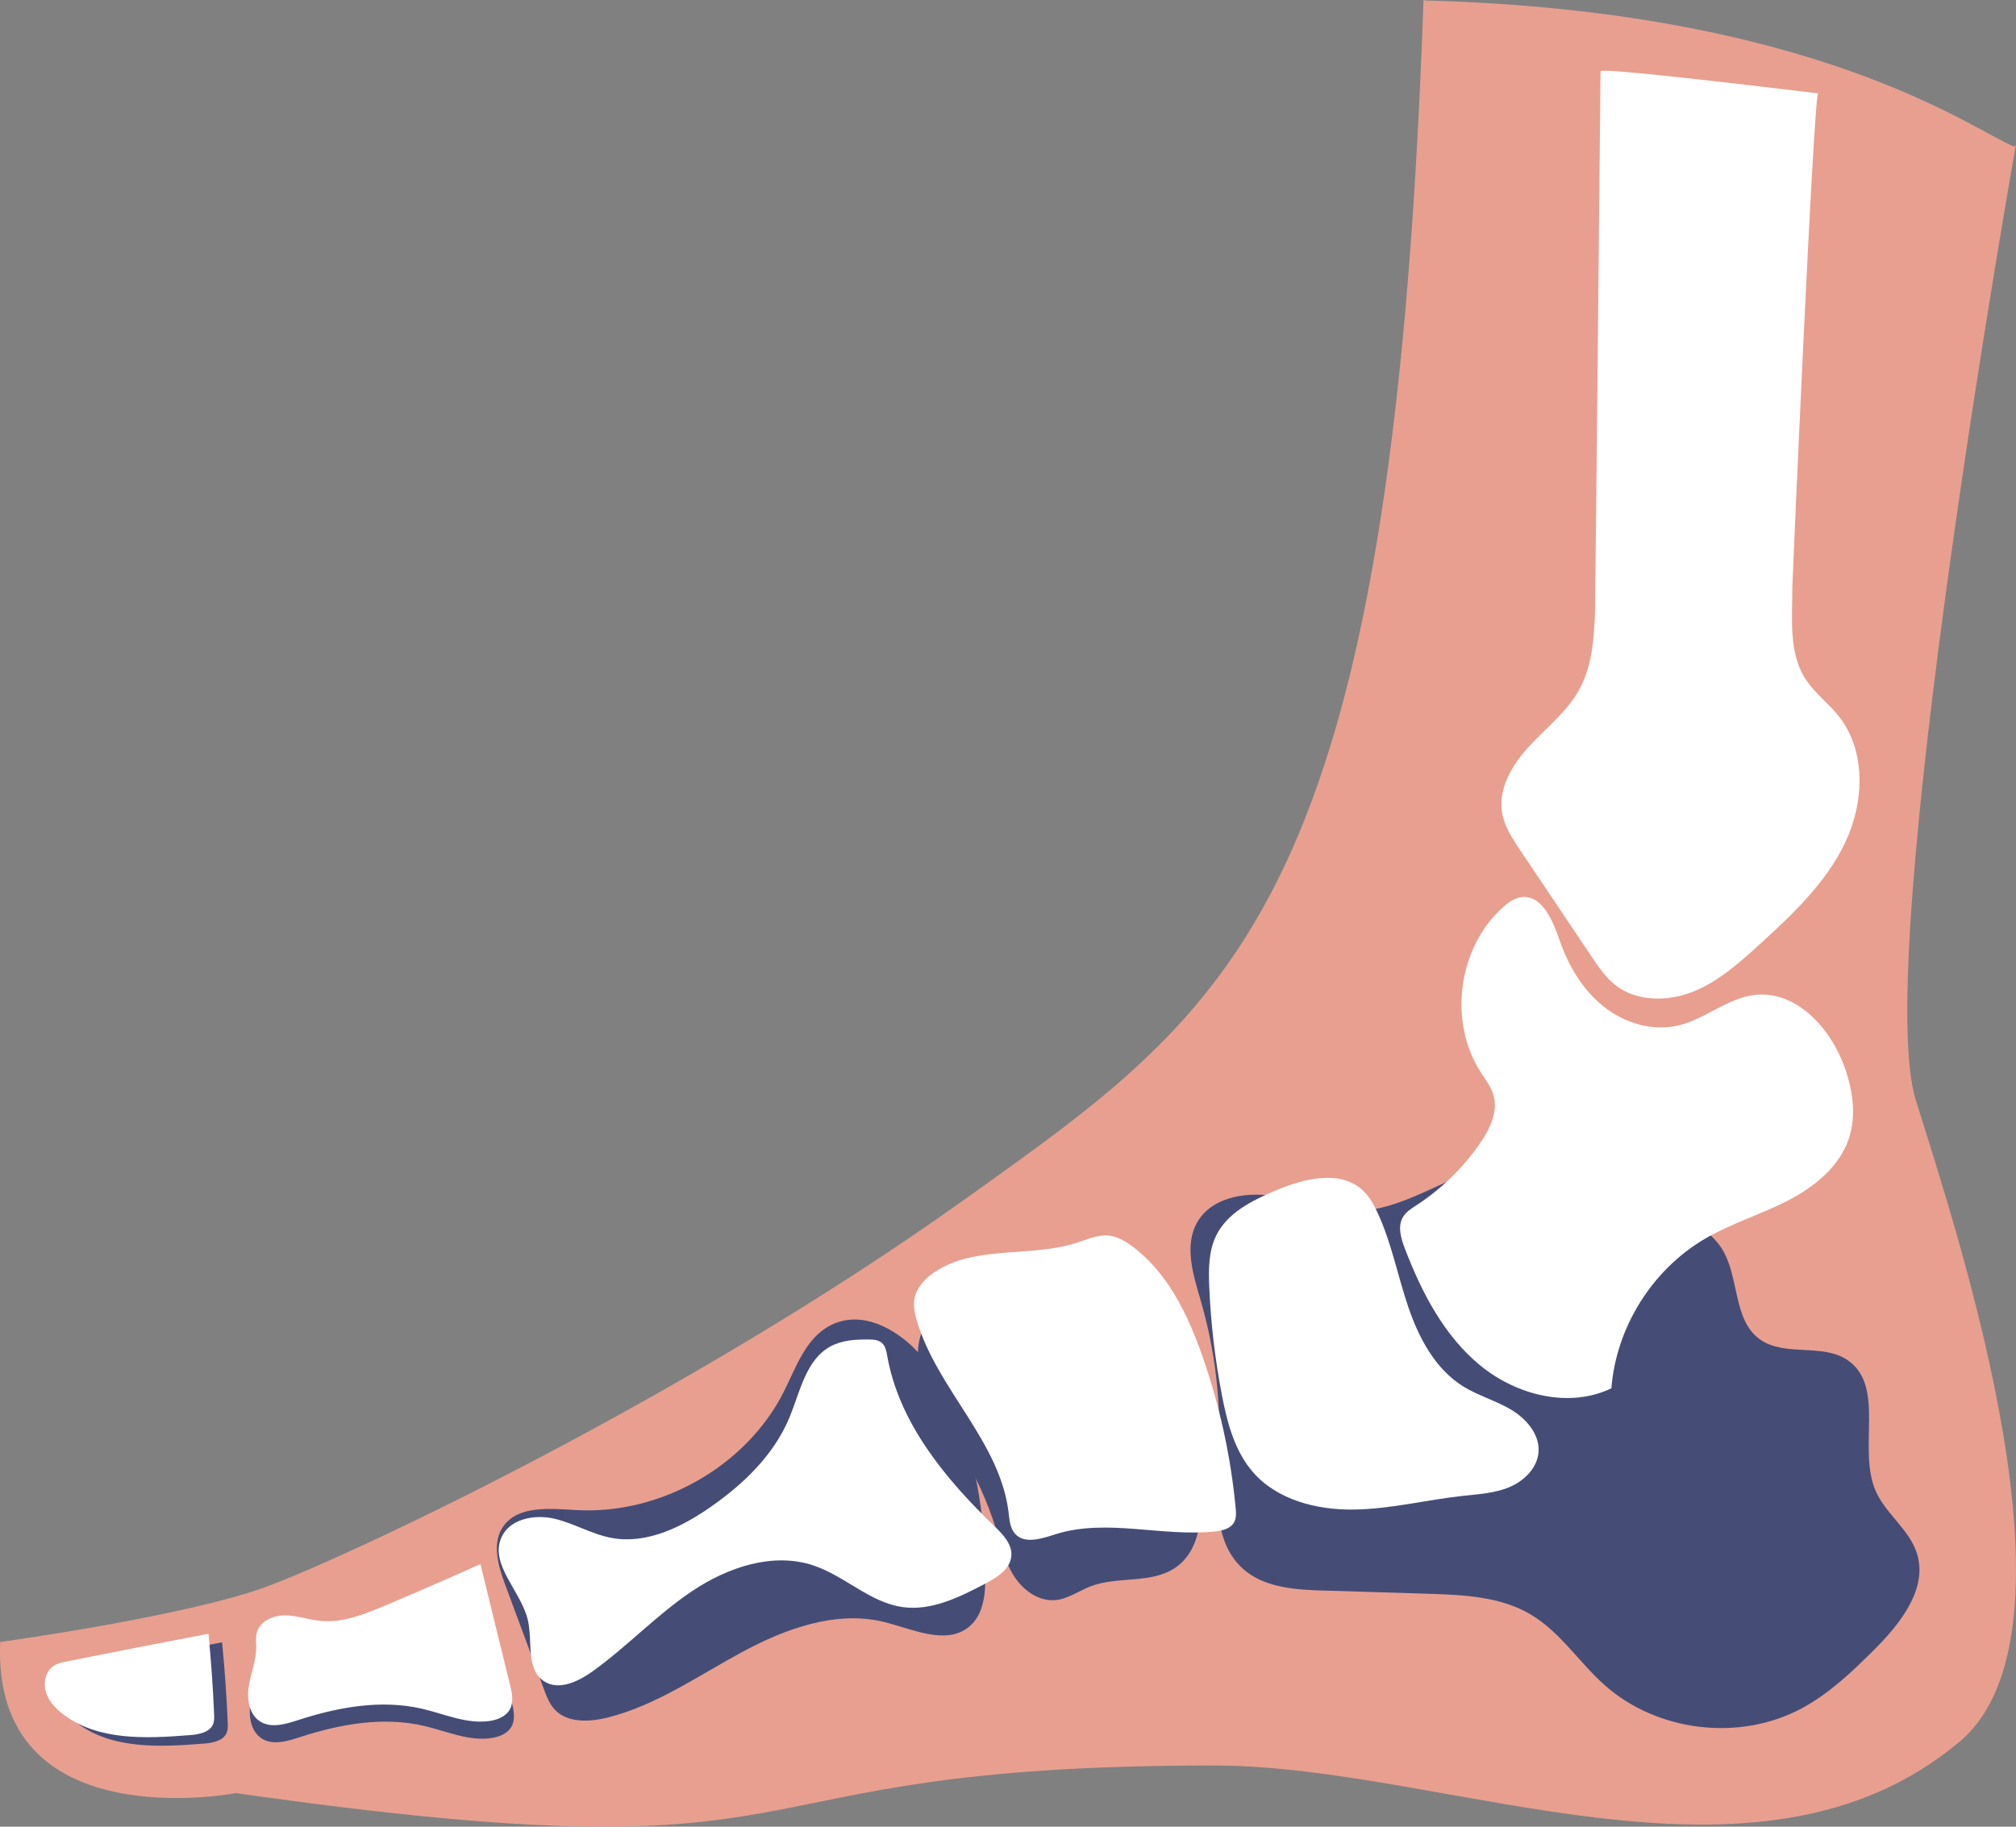 <svg width="224" height="203" viewBox="0 0 224 203" fill="none" xmlns="http://www.w3.org/2000/svg">
<rect x="0" y="0" width="224" height="203" fill="#808080" stroke="none"/>
<g clip-path="url(#clip0_5032_37343)">
<path d="M158.171 0L158.39 0.055C201.697 1.203 219.246 14.454 223.757 16.278L223.975 16.17C223.975 16.17 207.918 106.445 212.87 122.268C217.823 138.092 232.158 181.435 217.737 193.548C195.042 212.608 160.985 196.197 134.857 196.197C76.681 196.197 95.831 209.194 26.213 199.267C26.213 199.267 -0.923 204.527 0.022 182.474C0.022 182.474 20.404 179.667 29.411 176.397C38.418 173.124 76.01 155.564 107.228 133.256C137.469 111.647 154.684 100.504 158.169 0.006L158.171 0Z" fill="#E89F90"/>
<path d="M29.091 193.204C27.861 192.425 27.598 190.716 27.83 189.275C28.06 187.834 28.654 186.445 28.657 184.988C28.657 184.447 28.579 183.896 28.709 183.372C29.033 182.075 30.528 181.41 31.86 181.416C33.192 181.421 34.48 181.901 35.806 182.028C38.255 182.266 40.643 181.308 42.909 180.354C46.48 178.85 50.034 177.303 53.566 175.715C54.663 180.185 55.758 184.652 56.855 189.122C57.078 190.034 57.289 191.048 56.835 191.868C56.41 192.636 55.503 193.01 54.635 193.143C52.093 193.537 49.605 192.375 47.099 191.794C42.55 190.738 37.76 191.602 33.319 193.049C31.932 193.501 30.326 193.988 29.091 193.207V193.204Z" fill="#454D77"/>
<path d="M176.835 106.293C177.614 107.457 178.413 108.64 179.518 109.496C181.909 111.353 185.35 111.32 188.155 110.189C190.96 109.056 193.27 106.988 195.509 104.949C199.163 101.615 202.869 98.135 205.005 93.667C207.141 89.2 207.379 83.472 204.309 79.593C203.209 78.202 201.749 77.115 200.741 75.655C198.682 72.67 199.152 68.741 199.152 65.114C199.152 64.653 201.517 10.378 202.02 10.378C201.91 10.375 177.899 7.413 177.835 7.92C177.835 8.203 177.26 67.184 177.219 68.184C177.103 71.033 176.885 73.984 175.55 76.5C174.223 78.997 171.913 80.787 169.984 82.852C168.055 84.916 166.402 87.643 166.919 90.425C167.192 91.902 168.049 93.194 168.884 94.441C171.534 98.389 174.182 102.341 176.832 106.29L176.835 106.293Z" fill="white"/>
<path d="M22.613 193.769C17.746 194.16 12.379 194.415 8.504 191.436C7.661 190.788 6.898 189.965 6.602 188.945C6.304 187.922 6.58 186.684 7.462 186.088C7.904 185.788 8.446 185.675 8.971 185.572C14.203 184.528 19.437 183.505 24.677 182.507C24.97 185.486 25.18 188.474 25.304 191.467C25.318 191.813 25.329 192.168 25.213 192.495C24.865 193.459 23.635 193.692 22.618 193.772L22.613 193.769Z" fill="#454D77"/>
<path d="M147.106 176.757C150.95 176.876 154.794 176.993 158.639 177.112C162.582 177.234 166.717 177.409 170.105 179.431C173.347 181.366 175.447 184.724 178.264 187.241C184.117 192.47 193.287 193.559 200.196 189.845C203.256 188.199 205.809 185.766 208.269 183.308C211.174 180.404 214.236 176.53 212.987 172.612C212.141 169.957 209.515 168.236 208.407 165.681C206.368 160.987 209.521 154.1 205.328 151.177C202.521 149.22 198.259 150.833 195.498 148.81C192.508 146.618 193.293 141.838 191.286 138.715C190.402 137.338 189.025 136.368 187.657 135.476C181.013 131.139 172.982 127.675 165.305 129.659C160.275 130.959 155.809 134.514 150.616 134.575C147.484 134.611 144.494 133.353 141.396 132.896C138.298 132.438 134.622 133.084 133.044 135.797C131.524 138.413 132.588 141.694 133.431 144.598C135.001 150.016 135.678 155.691 135.426 161.328C135.222 165.894 134.686 171.215 138.057 174.294C140.42 176.452 143.914 176.666 147.109 176.763L147.106 176.757Z" fill="#454D77"/>
<path d="M102.812 147.17C104.711 143.761 109.141 143.016 112.786 141.639C115.196 140.73 117.703 139.375 120.196 140.02C122.175 140.533 123.623 142.201 124.828 143.858C129.222 149.919 132.124 157.057 133.204 164.47C133.716 167.978 133.525 172.196 130.609 174.205C127.934 176.051 124.217 175.125 121.182 176.286C119.864 176.791 118.665 177.694 117.261 177.821C115.403 177.99 113.665 176.718 112.662 175.142C111.659 173.565 111.222 171.705 110.667 169.921C109.719 166.87 108.389 163.941 106.714 161.222C105.371 159.041 103.796 156.977 102.826 154.602C101.856 152.23 101.566 149.406 102.812 147.167V147.17Z" fill="#454D77"/>
<path d="M61.672 190.023C63.084 191.489 65.519 191.372 67.539 190.862C72.898 189.513 77.516 186.265 82.364 183.641C87.211 181.017 92.841 178.941 98.175 180.238C101.372 181.017 105.065 182.868 107.635 180.811C109.31 179.47 109.509 177.093 109.489 175C109.415 167.083 108.03 158.953 103.65 152.332C101.182 148.602 96.428 145.202 92.327 147.258C89.53 148.661 88.466 151.925 87.084 154.674C82.944 162.896 73.459 168.322 64.109 167.818C61.202 167.66 57.651 167.25 55.956 169.574C54.599 171.439 55.34 173.975 56.128 176.101C57.562 179.969 58.999 183.84 60.434 187.709C60.74 188.535 61.061 189.385 61.677 190.023H61.672Z" fill="#454D77"/>
<path d="M173.297 104.511C172.535 102.299 171.341 99.401 169.027 99.706C168.245 99.808 167.574 100.304 166.985 100.834C162.021 105.287 160.902 113.451 164.481 119.084C165.039 119.96 165.703 120.802 165.968 121.806C166.443 123.61 165.529 125.475 164.476 127.013C162.602 129.748 160.184 132.111 157.409 133.921C156.842 134.29 156.24 134.658 155.892 135.24C155.267 136.279 155.659 137.612 156.093 138.746C157.956 143.617 160.446 148.436 164.473 151.745C168.5 155.051 174.35 156.539 179.043 154.281C179.571 147.505 183.578 141.098 189.429 137.67C192.317 135.977 195.564 134.996 198.546 133.475C201.528 131.953 204.375 129.692 205.434 126.511C206.276 123.973 205.867 121.168 204.975 118.646C203.433 114.279 199.588 110.042 194.995 110.563C191.955 110.909 189.484 113.24 186.508 113.955C183.622 114.648 180.491 113.697 178.17 111.846C175.845 109.995 174.27 107.329 173.3 104.516L173.297 104.511Z" fill="white"/>
<path d="M135.145 137.277C136.372 134.808 139.041 133.455 141.573 132.369C144.798 130.984 148.949 129.903 151.481 132.341C152.155 132.99 152.619 133.827 153.02 134.675C154.587 138.003 155.27 141.672 156.447 145.158C157.624 148.644 159.451 152.127 162.571 154.067C164.246 155.109 166.195 155.641 167.889 156.65C169.586 157.659 171.095 159.393 170.948 161.364C170.816 163.14 169.348 164.578 167.709 165.265C166.07 165.95 164.255 166.047 162.489 166.241C158.434 166.69 154.432 167.712 150.353 167.757C146.274 167.801 141.927 166.69 139.235 163.617C137.192 161.28 136.366 158.138 135.777 155.087C135.006 151.099 134.534 147.053 134.36 142.994C134.277 141.051 134.282 139.02 135.147 137.277H135.145Z" fill="white"/>
<path d="M103.835 141.375C108.348 138.338 114.483 139.779 119.657 138.105C120.831 137.726 122.017 137.174 123.244 137.316C124.162 137.421 124.994 137.909 125.74 138.455C129.684 141.342 131.941 145.987 133.564 150.603C135.49 156.076 136.745 161.788 137.295 167.565C137.347 168.117 137.386 168.71 137.112 169.189C136.709 169.899 135.797 170.107 134.987 170.19C129.089 170.808 122.946 168.71 117.291 170.497C115.768 170.979 113.853 171.639 112.786 170.447C112.222 169.818 112.164 168.901 112.062 168.061C111.111 160.208 104.153 154.397 101.886 146.821C101.651 146.034 101.466 145.202 101.599 144.39C101.806 143.116 102.768 142.085 103.835 141.367V141.375Z" fill="white"/>
<path d="M98.006 149.254C98.393 149.608 98.487 150.171 98.581 150.686C99.91 158.163 105.051 164.359 110.509 169.624C111.443 170.525 112.468 171.595 112.374 172.892C112.269 174.363 110.796 175.294 109.492 175.979C106.609 177.494 103.475 179.055 100.253 178.589C96.652 178.068 93.869 175.147 90.422 173.981C85.907 172.454 80.879 174.158 76.916 176.81C72.95 179.462 69.659 183.012 65.776 185.783C64.192 186.911 62.02 187.911 60.411 186.814C58.433 185.464 59.187 182.43 58.662 180.091C57.927 176.815 54.334 173.861 55.735 170.81C56.672 168.768 59.417 168.264 61.6 168.774C63.783 169.284 65.765 170.508 67.97 170.913C71.795 171.617 75.626 169.768 78.829 167.557C82.54 164.997 85.954 161.743 87.695 157.575C88.9 154.696 89.519 151.146 92.246 149.642C93.521 148.938 95.032 148.844 96.489 148.855C97.025 148.857 97.614 148.893 98.009 149.256L98.006 149.254Z" fill="white"/>
<path d="M28.903 191.306C27.673 190.527 27.41 188.817 27.642 187.376C27.872 185.935 28.466 184.547 28.469 183.089C28.469 182.549 28.391 181.998 28.521 181.474C28.845 180.177 30.34 179.512 31.672 179.517C33.004 179.523 34.292 180.002 35.618 180.13C38.067 180.368 40.455 179.409 42.721 178.456C46.292 176.951 49.846 175.405 53.378 173.817C54.475 178.287 55.57 182.754 56.667 187.224C56.891 188.136 57.101 189.15 56.647 189.97C56.222 190.738 55.315 191.112 54.447 191.245C51.905 191.638 49.418 190.477 46.911 189.895C42.362 188.839 37.572 189.704 33.131 191.151C31.744 191.602 30.138 192.09 28.903 191.309V191.306Z" fill="white"/>
<path d="M21.098 192.822C16.231 193.212 10.864 193.467 6.989 190.488C6.146 189.84 5.384 189.017 5.088 187.997C4.789 186.974 5.066 185.736 5.947 185.14C6.39 184.841 6.931 184.727 7.456 184.625C12.688 183.58 17.923 182.557 23.163 181.56C23.456 184.539 23.666 187.526 23.79 190.519C23.804 190.865 23.815 191.22 23.699 191.547C23.35 192.511 22.121 192.744 21.104 192.824L21.098 192.822Z" fill="white"/>
</g>
<defs>
<clipPath id="clip0_5032_37343">
<rect width="224" height="203" fill="white"/>
</clipPath>
</defs>
</svg>

